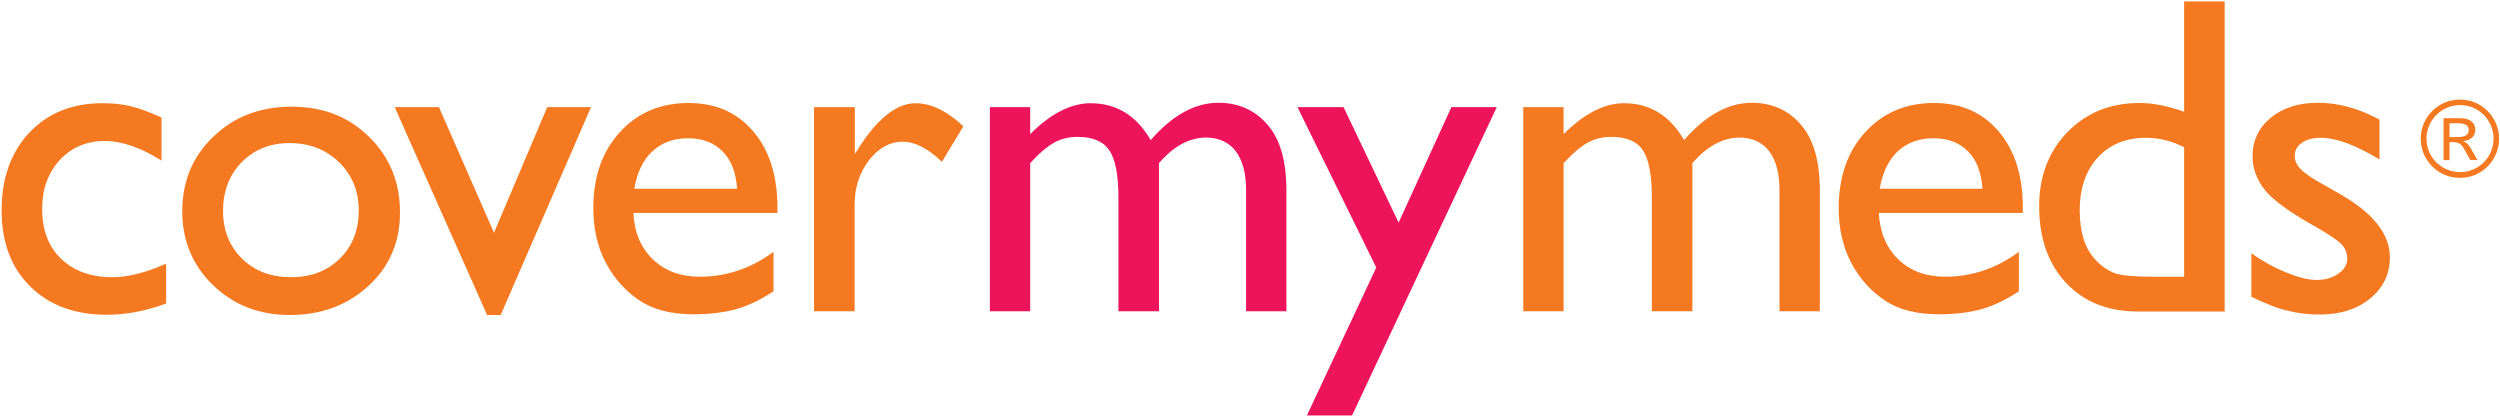 <?xml version="1.0" encoding="UTF-8"?>
<svg width="1085px" height="181px" viewBox="0 0 1085 181" version="1.1" xmlns="http://www.w3.org/2000/svg" xmlns:xlink="http://www.w3.org/1999/xlink">
    <!-- Generator: Sketch 48.2 (47327) - http://www.bohemiancoding.com/sketch -->
    <title>CoverMyMeds</title>
    <desc>Created with Sketch.</desc>
    <defs></defs>
    <g id="Page-1" stroke="none" stroke-width="1" fill="none" fill-rule="evenodd">
        <g id="CoverMyMeds" fill-rule="nonzero">
            <path d="M72.1,114.4 L72.1,131.7 C63.3,135 54.7,136.6 46.3,136.6 C32.4,136.6 21.4,132.5 13.1,124.3 C4.8,116.1 0.7,105.1 0.7,91.3 C0.7,77.4 4.7,66.1 12.7,57.6 C20.7,49.1 31.3,44.8 44.4,44.8 C49,44.8 53.1,45.2 56.7,46.1 C60.3,47 64.8,48.6 70.1,51 L70.1,69.7 C61.2,64.1 53,61.2 45.4,61.2 C37.5,61.2 31,64 25.9,69.5 C20.8,75.1 18.3,82.1 18.3,90.7 C18.3,99.8 21,107 26.5,112.3 C32,117.6 39.4,120.3 48.7,120.3 C55.7,120.3 63.4,118.3 72.1,114.4" id="Shape" fill="#F47920"></path>
            <path d="M125.6,62.1 C117.2,62.1 110.3,64.9 104.9,70.4 C99.5,75.9 96.8,83 96.8,91.5 C96.8,100 99.6,106.9 105.1,112.3 C110.6,117.7 117.7,120.3 126.4,120.3 C135,120.3 142.1,117.6 147.5,112.2 C153,106.8 155.7,99.8 155.7,91.3 C155.7,82.9 152.8,75.9 147.1,70.4 C141.5,64.9 134.3,62.1 125.6,62.1 M126.6,46.3 C140.1,46.3 151.3,50.6 160.2,59.4 C169.1,68.1 173.6,79 173.6,92.2 C173.6,105 169.1,115.6 160,124 C150.9,132.4 139.5,136.7 125.8,136.7 C112.5,136.7 101.4,132.4 92.5,123.8 C83.6,115.2 79.1,104.5 79.1,91.7 C79.1,78.7 83.6,67.9 92.6,59.3 C101.6,50.6 112.9,46.3 126.6,46.3" id="Shape" fill="#F47920"></path>
            <polygon id="Shape" fill="#F47920" points="237.5 46.5 256.5 46.5 217.3 136.7 211.4 136.7 171.3 46.5 190.5 46.5 214.4 101"></polygon>
            <path d="M275.3,81.9 L319.9,81.9 C319.4,74.9 317.4,69.5 313.6,65.7 C309.8,61.9 304.9,60 298.6,60 C292.3,60 287.2,61.9 283.1,65.7 C279,69.5 276.5,74.9 275.3,81.9 Z M337.2,92.4 L274.9,92.4 C275.3,100.9 278.2,107.6 283.4,112.6 C288.6,117.6 295.4,120.1 303.7,120.1 C315.3,120.1 325.9,116.5 335.7,109.3 L335.7,126.4 C330.3,130 325,132.6 319.7,134.1 C314.4,135.6 308.2,136.4 301.1,136.4 C291.3,136.4 283.4,134.4 277.4,130.3 C271.4,126.3 266.5,120.8 262.9,114 C259.3,107.2 257.5,99.2 257.5,90.3 C257.5,76.8 261.3,65.8 269,57.4 C276.6,49 286.6,44.7 298.8,44.7 C310.6,44.7 319.9,48.8 326.9,57 C333.9,65.2 337.4,76.2 337.4,90 L337.4,92.4 L337.2,92.4 Z" id="Shape" fill="#F47920"></path>
            <path d="M371,46.5 L371,66.8 L372,65.3 C380.5,51.6 389,44.8 397.4,44.8 C404,44.8 410.9,48.1 418.1,54.8 L408.8,70.2 C402.7,64.4 397,61.5 391.8,61.5 C386.2,61.5 381.3,64.2 377.1,69.6 C373,75 370.9,81.4 370.9,88.8 L370.9,135.1 L353.3,135.1 L353.3,46.5 L371,46.5 Z" id="Shape" fill="#F47920"></path>
            <path d="M503,70.8 L503,135.1 L485.4,135.1 L485.4,85.8 C485.4,76 484.1,69.1 481.4,65.2 C478.8,61.3 474.2,59.4 467.6,59.4 C463.9,59.4 460.6,60.2 457.5,61.9 C454.5,63.6 451,66.5 447.1,70.8 L447.1,135.1 L429.6,135.1 L429.6,46.5 L447.1,46.5 L447.1,58.2 C456,49.3 464.8,44.8 473.3,44.8 C484.5,44.8 493.2,50.1 499.4,60.8 C508.8,50 518.6,44.6 528.8,44.6 C537.4,44.6 544.5,47.7 550,54 C555.6,60.3 558.3,69.9 558.3,82.8 L558.3,135.1 L540.8,135.1 L540.8,82.6 C540.8,75.2 539.3,69.6 536.3,65.6 C533.3,61.7 528.9,59.7 523.3,59.7 C516,59.8 509.3,63.5 503,70.8" id="Shape" fill="#ED145B"></path>
            <polygon id="Shape" fill="#ED145B" points="629.9 46.5 649.6 46.5 586.8 180.3 567.2 180.3 597.3 116.1 563.1 46.5 583.1 46.5 607 96.6"></polygon>
            <path d="M734.5,70.8 L734.5,135.1 L716.9,135.1 L716.9,85.8 C716.9,76 715.6,69.1 713,65.2 C710.4,61.3 705.8,59.4 699.2,59.4 C695.5,59.4 692.2,60.2 689.1,61.9 C686,63.6 682.6,66.5 678.6,70.8 L678.6,135.1 L661.1,135.1 L661.1,46.5 L678.6,46.5 L678.6,58.2 C687.5,49.3 696.3,44.8 704.8,44.8 C716,44.8 724.7,50.1 730.9,60.8 C740.3,50 750.1,44.6 760.3,44.6 C768.9,44.6 776,47.7 781.5,54 C787.1,60.3 789.8,69.9 789.8,82.8 L789.8,135.1 L772.3,135.1 L772.3,82.6 C772.3,75.2 770.8,69.6 767.8,65.6 C764.8,61.7 760.4,59.7 754.8,59.7 C747.6,59.8 740.8,63.5 734.5,70.8" id="Shape" fill="#F47920"></path>
            <path d="M815.8,81.9 L860.4,81.9 C859.9,74.9 857.9,69.5 854.1,65.7 C850.4,61.9 845.4,60 839.1,60 C832.8,60 827.7,61.9 823.6,65.7 C819.6,69.5 817,74.9 815.8,81.9 Z M877.7,92.4 L815.4,92.4 C815.9,100.9 818.7,107.6 823.9,112.6 C829.1,117.6 835.9,120.1 844.2,120.1 C855.8,120.1 866.4,116.5 876.2,109.3 L876.2,126.4 C870.8,130 865.5,132.6 860.2,134.1 C854.9,135.6 848.7,136.4 841.6,136.4 C831.8,136.4 823.9,134.4 817.9,130.3 C811.9,126.3 807,120.8 803.4,114 C799.8,107.2 798,99.2 798,90.3 C798,76.8 801.8,65.8 809.5,57.4 C817.1,49 827.1,44.7 839.3,44.7 C851.1,44.7 860.4,48.8 867.4,57 C874.4,65.2 877.9,76.2 877.9,90 L877.9,92.4 L877.7,92.4 Z" id="Shape" fill="#F47920"></path>
            <path d="M947.9,120.1 L947.9,63.9 C942.4,61.1 936.9,59.8 931.3,59.8 C922.6,59.8 915.6,62.7 910.4,68.4 C905.2,74.1 902.6,81.8 902.6,91.5 C902.6,100.6 904.8,107.7 909.3,112.6 C912,115.6 914.9,117.5 917.9,118.6 C920.9,119.6 926.3,120.1 934.2,120.1 L947.9,120.1 Z M947.9,0.6 L965.5,0.6 L965.5,135.2 L928,135.2 C914.9,135.2 904.5,131.1 896.7,122.8 C888.9,114.5 885,103.4 885,89.5 C885,76.5 889.1,65.7 897.3,57.3 C905.5,48.9 915.9,44.7 928.6,44.7 C934.5,44.7 940.9,46 947.9,48.5 L947.9,0.6 Z" id="Shape" fill="#F47920"></path>
            <path d="M977.1,128.8 L977.1,109.9 C982,113.4 987.1,116.2 992.3,118.3 C997.5,120.4 1001.8,121.5 1005.4,121.5 C1009.1,121.5 1012.2,120.6 1014.8,118.8 C1017.4,117 1018.7,114.8 1018.7,112.3 C1018.7,109.7 1017.8,107.6 1016.1,105.9 C1014.4,104.2 1010.7,101.7 1005.1,98.5 C993.8,92.2 986.4,86.8 982.9,82.4 C979.4,77.9 977.6,73.1 977.6,67.8 C977.6,61 980.3,55.4 985.5,51.1 C990.8,46.8 997.6,44.6 1006,44.6 C1014.7,44.6 1023.6,47 1032.7,51.9 L1032.7,69.2 C1022.3,62.9 1013.8,59.8 1007.2,59.8 C1003.8,59.8 1001.1,60.5 999,62 C996.9,63.4 995.9,65.4 995.9,67.7 C995.9,69.8 996.8,71.7 998.7,73.6 C1000.6,75.5 1003.9,77.7 1008.7,80.3 L1015,83.9 C1029.8,92.2 1037.2,101.5 1037.2,111.6 C1037.2,118.9 1034.4,124.8 1028.7,129.5 C1023,134.2 1015.7,136.5 1006.8,136.5 C1001.5,136.5 996.8,135.9 992.7,134.8 C988.5,133.9 983.4,131.8 977.1,128.8" id="Shape" fill="#F47920"></path>
            <path d="M1063.1,53.5 L1066.4,53.5 C1070,53.5 1071.4,54.4 1071.4,56.4 C1071.4,58.1 1070.6,59.5 1066.4,59.5 L1063.1,59.5 L1063.1,53.5 Z M1060.5,51.4 L1060.5,69.5 L1063.1,69.5 L1063.1,61.7 L1065,61.7 C1068.2,61.7 1069.2,64.3 1069.5,64.8 L1072.1,69.4 L1075.2,69.4 L1072.9,65.4 C1072.1,64 1071.2,62 1069,61.3 C1072.6,60.8 1074.3,59 1074.3,56.2 C1074.3,54.6 1073.3,51.3 1067.8,51.3 L1060.5,51.3 L1060.5,51.4 Z M1082.2,60.2 C1082.2,68.1 1075.8,74.7 1067.7,74.7 C1059.6,74.7 1053.1,68.2 1053.1,60.2 C1053.1,52.2 1059.6,45.6 1067.7,45.6 C1075.8,45.6 1082.2,52.2 1082.2,60.2 Z M1084.6,60.2 C1084.6,50.9 1077.1,43.2 1067.6,43.2 C1058.2,43.2 1050.6,50.8 1050.6,60.2 C1050.6,69.6 1058.2,77.2 1067.6,77.2 C1077.2,77.2 1084.6,69.5 1084.6,60.2 Z" id="Shape" fill="#F47920"></path>
        </g>
    </g>
</svg>